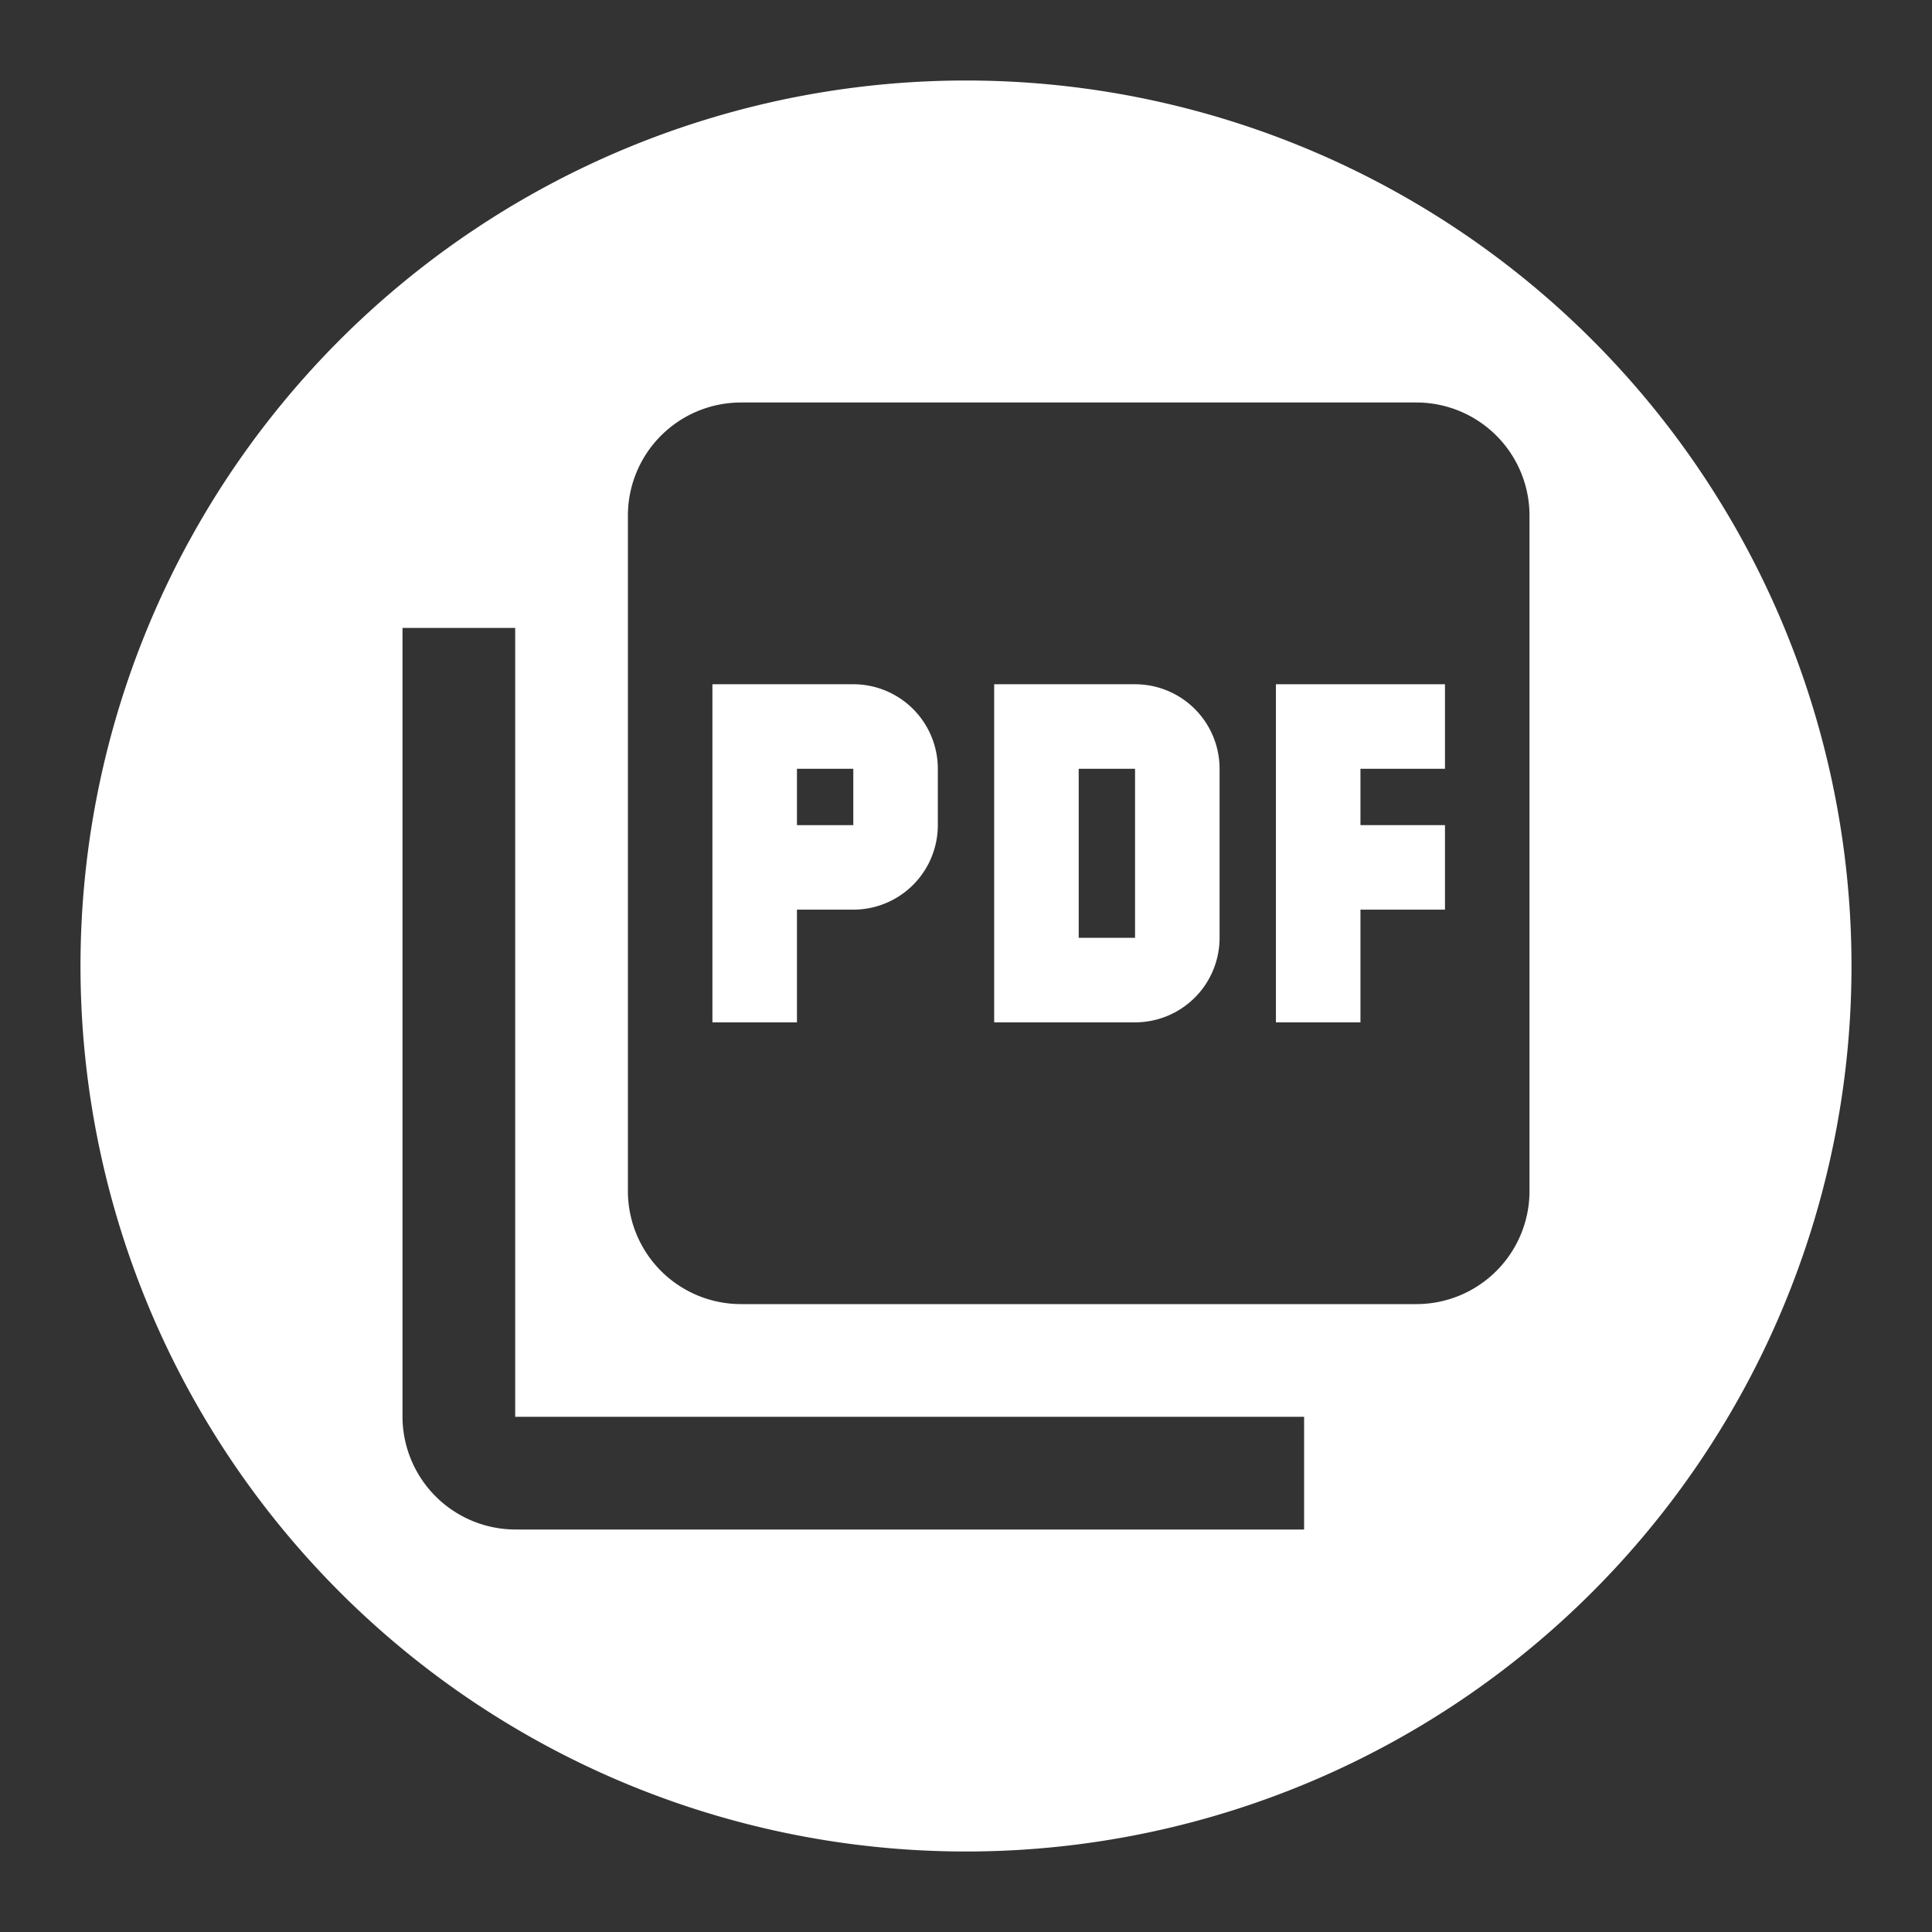 <svg id="Layer_1" data-name="Layer 1" xmlns="http://www.w3.org/2000/svg" viewBox="0 0 48 48"><rect x="0" y="0" width="48" height="48" fill="#333333" stroke="none"/><defs><style>.cls-1{fill:#fff;}</style></defs><title>simple pdf viewer</title><path class="cls-1" d="M21.2,17H17.7v8.4h2.1V22.6h1.4a2.1,2.1,0,0,0,2.1-2.1V19.1A2.1,2.1,0,0,0,21.2,17Zm0,3.5H19.8V19.1h1.4Z"/><polygon class="cls-1" points="31.7 25.4 33.8 25.4 33.8 22.6 35.9 22.6 35.9 20.5 33.8 20.5 33.8 19.1 35.9 19.1 35.9 17 31.7 17 31.7 25.4"/><path class="cls-1" d="M28.2,17H24.7v8.4h3.5a2.1,2.1,0,0,0,2.1-2.1V19.1A2.1,2.1,0,0,0,28.2,17Zm0,6.3H26.8V19.1h1.4Z"/><path class="cls-1" d="M24,2A22,22,0,1,0,46,24,22,22,0,0,0,24,2Zm8.4,36H12.8A2.81,2.81,0,0,1,10,35.2V15.6h2.8V35.2H32.4ZM38,29.6a2.81,2.81,0,0,1-2.8,2.8H18.4a2.81,2.81,0,0,1-2.8-2.8V12.8A2.81,2.81,0,0,1,18.4,10H35.2A2.81,2.81,0,0,1,38,12.8Z"/></svg>